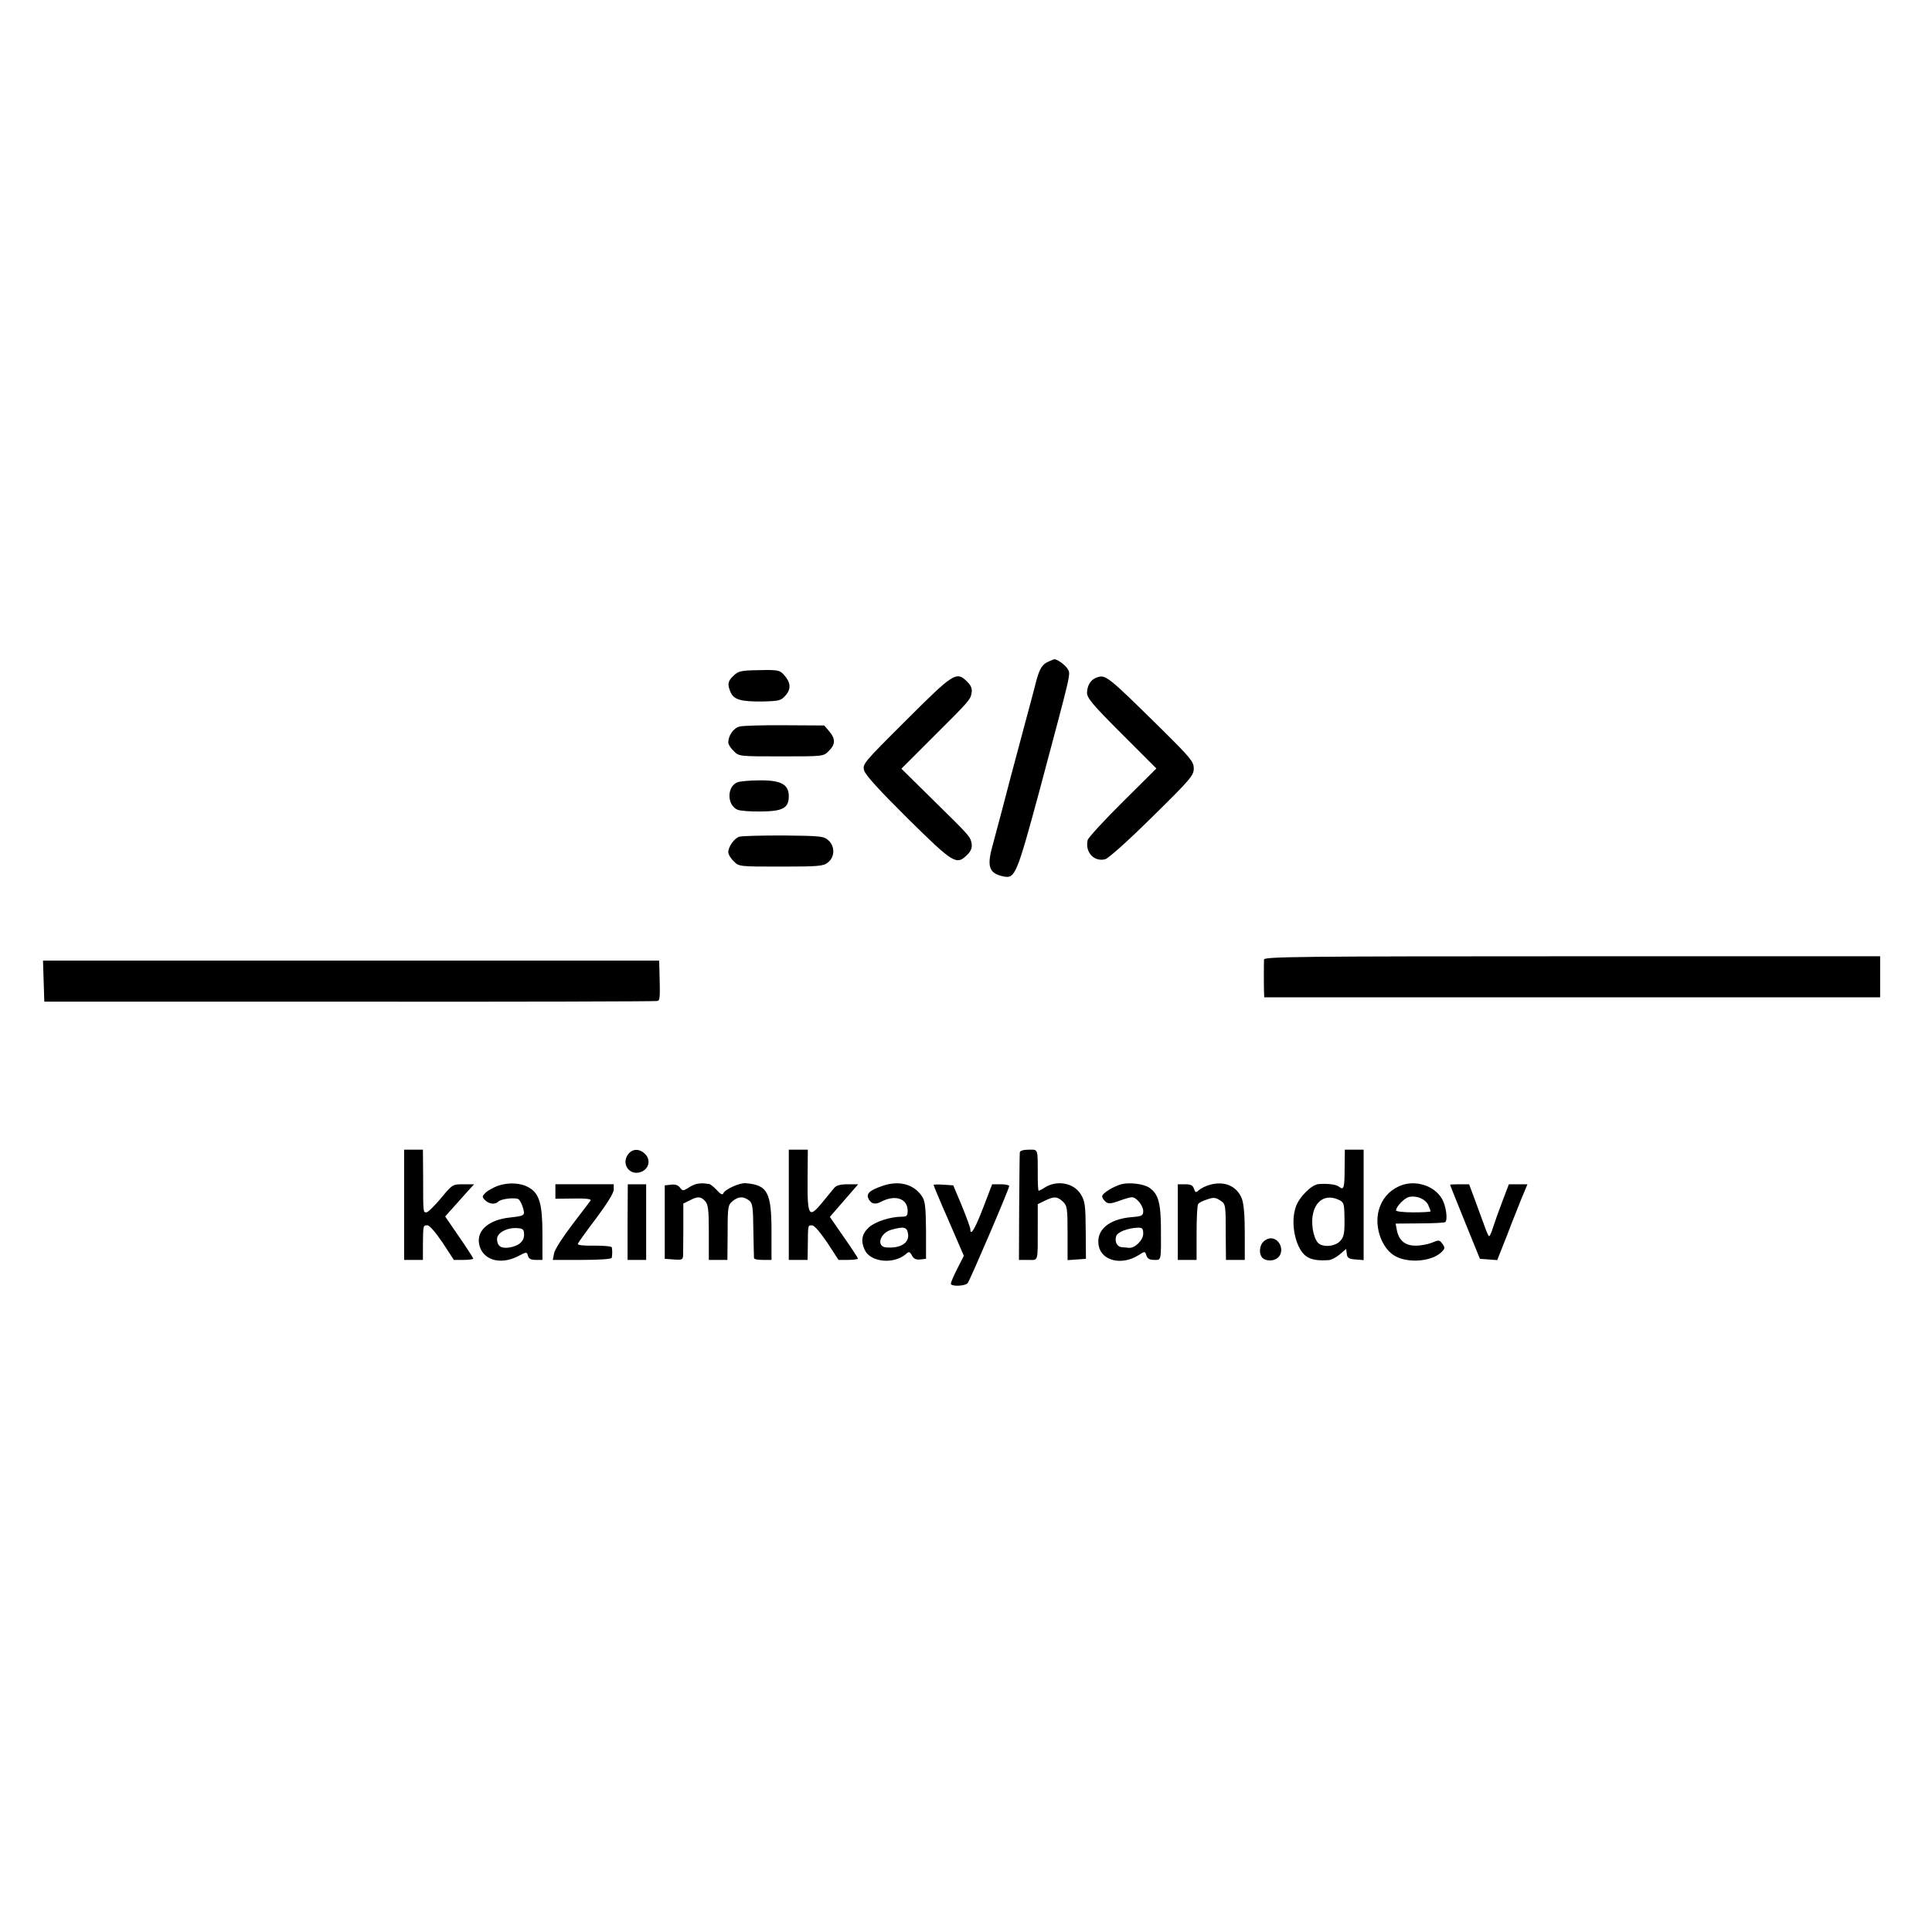 <?xml version="1.0" standalone="no"?>
<!DOCTYPE svg PUBLIC "-//W3C//DTD SVG 20010904//EN"
 "http://www.w3.org/TR/2001/REC-SVG-20010904/DTD/svg10.dtd">
<svg version="1.0" xmlns="http://www.w3.org/2000/svg"
 width="894pt" height="894pt" viewBox="0 0 894 894"
 preserveAspectRatio="xMidYMid meet">
<g transform="translate(0,894) scale(0.1,-0.1)"
fill="#000000" stroke="none">
<path d="M4855 5880 c-31 -12 -44 -32 -60 -91 -7 -30 -39 -148 -70 -264 -31
-115 -70 -262 -86 -325 -17 -63 -38 -144 -48 -180 -25 -92 -13 -123 55 -136
51 -10 60 12 165 401 150 563 144 533 129 560 -10 18 -52 48 -63 44 -1 0 -11
-4 -22 -9z"/>
<path d="M3395 5814 c-28 -26 -30 -41 -14 -78 16 -34 48 -43 148 -42 77 2 85
4 106 28 27 31 24 60 -8 96 -19 21 -29 23 -114 21 -82 -1 -96 -4 -118 -25z"/>
<path d="M4193 5607 c-199 -198 -203 -203 -194 -233 6 -21 72 -93 202 -222
212 -209 225 -217 275 -167 17 17 23 32 20 51 -6 33 -6 33 -178 202 l-147 145
142 142 c176 175 177 177 183 209 3 19 -2 33 -20 51 -50 50 -62 43 -283 -178z"/>
<path d="M5070 5803 c-24 -10 -39 -36 -40 -68 0 -25 24 -54 160 -190 l161
-161 -156 -155 c-86 -85 -158 -164 -162 -176 -13 -56 29 -102 81 -89 15 4 107
86 218 196 176 173 192 192 192 224 0 31 -14 48 -145 178 -262 258 -263 259
-309 241z"/>
<path d="M3422 5578 c-28 -7 -52 -42 -52 -74 0 -8 11 -26 25 -39 24 -25 25
-25 220 -25 195 0 196 0 220 25 31 30 32 56 2 91 l-23 27 -182 1 c-100 1 -195
-2 -210 -6z"/>
<path d="M3412 5320 c-49 -20 -49 -105 1 -127 12 -5 61 -9 109 -8 101 1 128
16 128 71 0 54 -36 74 -134 73 -44 0 -91 -4 -104 -9z"/>
<path d="M3420 5068 c-23 -8 -50 -47 -50 -71 0 -10 11 -29 25 -42 24 -25 25
-25 218 -25 175 0 197 2 218 19 32 25 33 73 4 101 -23 21 -33 22 -210 24 -102
0 -194 -2 -205 -6z"/>
<path d="M5849 4500 c-1 -21 -1 -120 0 -150 l1 -25 1425 0 1425 0 0 95 0 95
-1425 0 c-1264 0 -1425 -2 -1426 -15z"/>
<path d="M202 4400 l3 -95 1410 0 c776 -1 1417 1 1425 3 15 3 15 8 11 157 l-1
30 -1425 0 -1426 0 3 -95z"/>
<path d="M1870 3365 l0 -255 43 0 44 0 0 68 c1 94 1 92 21 92 10 0 37 -32 70
-80 l52 -80 45 0 c25 0 45 3 45 6 0 3 -29 48 -65 100 l-65 95 42 47 c23 26 53
59 67 75 l25 27 -50 0 c-50 0 -51 -1 -104 -65 -30 -36 -60 -65 -67 -65 -15 0
-15 -4 -15 163 l-1 127 -44 0 -43 0 0 -255z"/>
<path d="M2904 3595 c-28 -43 9 -95 59 -79 41 13 51 59 19 87 -27 24 -59 21
-78 -8z"/>
<path d="M3650 3365 l0 -255 43 0 44 0 1 70 c1 94 0 90 20 90 10 0 37 -32 70
-80 l52 -80 45 0 c25 0 45 3 45 6 0 3 -29 48 -65 99 l-65 94 66 76 65 75 -48
0 c-34 0 -53 -5 -63 -17 -8 -10 -33 -40 -54 -66 -63 -77 -70 -66 -69 101 l1
142 -44 0 -44 0 0 -255z"/>
<path d="M4719 3608 c-1 -7 -2 -122 -3 -255 l-1 -243 43 0 c48 0 44 -15 44
157 l0 101 33 16 c43 21 57 20 83 -4 20 -19 22 -30 22 -146 l0 -125 43 3 42 3
-1 131 c-1 118 -3 135 -23 168 -33 53 -111 67 -168 30 -12 -8 -24 -14 -27 -14
-2 0 -4 30 -4 68 0 131 3 122 -42 122 -25 0 -40 -5 -41 -12z"/>
<path d="M6222 3534 c0 -91 -4 -103 -25 -86 -13 11 -49 16 -95 13 -32 -2 -91
-60 -106 -106 -28 -80 2 -205 56 -233 22 -12 51 -16 95 -13 12 0 35 12 52 26
l30 26 3 -23 c2 -19 10 -24 41 -26 l37 -3 0 255 0 256 -44 0 -43 0 -1 -86z
m-27 -146 c22 -10 25 -17 26 -67 2 -87 -1 -105 -21 -125 -20 -21 -65 -28 -92
-14 -25 12 -42 78 -34 132 11 71 61 102 121 74z"/>
<path d="M2304 3453 c-21 -8 -47 -22 -57 -32 -17 -17 -17 -19 -2 -35 19 -18
46 -21 61 -6 13 13 78 20 93 11 6 -4 16 -22 21 -40 10 -36 9 -37 -62 -45 -92
-10 -149 -56 -142 -116 10 -78 95 -107 181 -63 40 21 41 21 46 2 4 -14 14 -19
36 -19 l31 0 0 120 c0 138 -14 186 -61 214 -38 23 -95 26 -145 9z m121 -226
c1 -31 -26 -54 -71 -60 -36 -5 -54 8 -54 40 0 29 48 54 95 50 25 -2 30 -6 30
-30z"/>
<path d="M3225 3462 c-10 -2 -30 -11 -42 -20 -22 -13 -25 -13 -36 2 -9 12 -23
17 -42 14 l-29 -3 0 -170 0 -170 42 -3 c38 -3 42 -1 43 20 0 13 1 72 1 131 l0
108 29 14 c37 20 52 19 72 -3 14 -15 17 -41 17 -145 l0 -127 43 0 43 0 1 127
c0 119 2 128 23 145 27 22 49 23 75 4 17 -12 20 -29 21 -137 1 -68 3 -127 3
-131 1 -5 19 -8 41 -8 l40 0 0 129 c0 184 -18 218 -120 226 -29 2 -96 -29
-103 -47 -3 -9 -13 -4 -30 15 -14 15 -30 27 -34 28 -4 0 -15 2 -23 3 -8 1 -24
0 -35 -2z"/>
<path d="M4085 3453 c-62 -21 -79 -37 -65 -62 12 -23 31 -26 59 -11 63 33 121
14 121 -42 0 -23 -4 -28 -25 -28 -55 0 -126 -23 -155 -50 -32 -30 -38 -62 -19
-103 26 -58 134 -69 191 -20 14 13 18 12 28 -7 8 -15 19 -20 38 -18 l27 3 0
131 c-1 107 -4 136 -18 157 -37 57 -106 76 -182 50z m117 -223 c6 -42 -36 -68
-103 -62 -45 5 -27 66 24 81 60 17 74 14 79 -19z"/>
<path d="M5188 3460 c-38 -11 -88 -42 -88 -56 0 -6 7 -17 16 -25 13 -10 23
-10 62 4 26 10 53 17 60 17 20 0 52 -38 52 -64 0 -21 -5 -24 -53 -28 -107 -9
-166 -60 -153 -132 13 -70 105 -93 183 -45 31 20 31 20 38 -1 4 -14 15 -20 36
-20 33 0 32 -9 31 152 -1 115 -13 155 -55 183 -27 17 -91 25 -129 15z m102
-229 c0 -30 -40 -69 -67 -65 -7 1 -22 2 -32 3 -22 1 -34 26 -26 51 6 19 53 37
98 39 23 1 27 -3 27 -28z"/>
<path d="M5600 3458 c-19 -5 -42 -16 -52 -25 -14 -13 -17 -12 -23 6 -5 16 -15
21 -41 21 l-34 0 0 -175 0 -175 44 0 43 0 0 124 c0 68 3 128 7 134 3 6 22 16
42 22 29 10 39 9 59 -4 27 -18 27 -15 27 -173 l1 -103 43 0 44 0 0 125 c0 86
-5 136 -14 160 -24 57 -79 81 -146 63z"/>
<path d="M6474 3451 c-48 -22 -80 -60 -94 -111 -22 -80 16 -182 79 -214 63
-33 170 -22 212 21 16 16 16 20 3 38 -13 18 -17 18 -47 5 -17 -7 -51 -14 -74
-14 -50 -1 -79 23 -89 70 l-6 32 112 1 c62 0 115 3 118 6 12 12 3 76 -15 107
-37 64 -128 91 -199 59z m135 -87 c6 -14 11 -27 11 -29 0 -3 -36 -5 -80 -5
-44 0 -80 4 -80 9 0 18 41 60 63 63 35 6 73 -11 86 -38z"/>
<path d="M2570 3426 l0 -33 84 1 c57 1 83 -2 79 -9 -4 -5 -42 -56 -85 -112
-43 -56 -81 -115 -84 -132 l-6 -31 136 0 c83 0 136 4 137 10 1 6 2 17 2 25 0
8 -1 19 -2 23 0 5 -37 8 -81 8 -51 -1 -79 2 -76 9 2 5 40 59 85 118 50 67 81
117 81 132 l0 25 -135 0 -135 0 0 -34z"/>
<path d="M2904 3285 l0 -175 43 0 43 0 0 175 0 175 -43 0 -42 0 -1 -175z"/>
<path d="M4320 3457 c0 -3 31 -78 70 -166 l70 -162 -30 -59 c-17 -33 -30 -64
-30 -70 0 -14 66 -12 78 3 11 14 192 436 192 449 0 4 -18 8 -39 8 l-40 0 -42
-110 c-38 -98 -59 -133 -59 -97 0 6 -18 55 -39 107 l-40 95 -45 3 c-25 2 -46
1 -46 -1z"/>
<path d="M6710 3458 c0 -2 31 -79 69 -173 l69 -170 40 -3 40 -3 27 68 c15 37
33 84 40 103 8 19 27 68 43 108 l30 72 -43 0 -43 0 -30 -79 c-17 -44 -36 -98
-43 -120 -7 -23 -15 -41 -18 -41 -4 0 -14 24 -24 53 -10 28 -30 82 -44 120
l-25 67 -44 0 c-24 0 -44 -1 -44 -2z"/>
<path d="M5846 3194 c-17 -16 -21 -51 -8 -70 12 -19 50 -22 71 -7 38 26 17 93
-29 93 -10 0 -26 -7 -34 -16z"/>
</g>
</svg>
